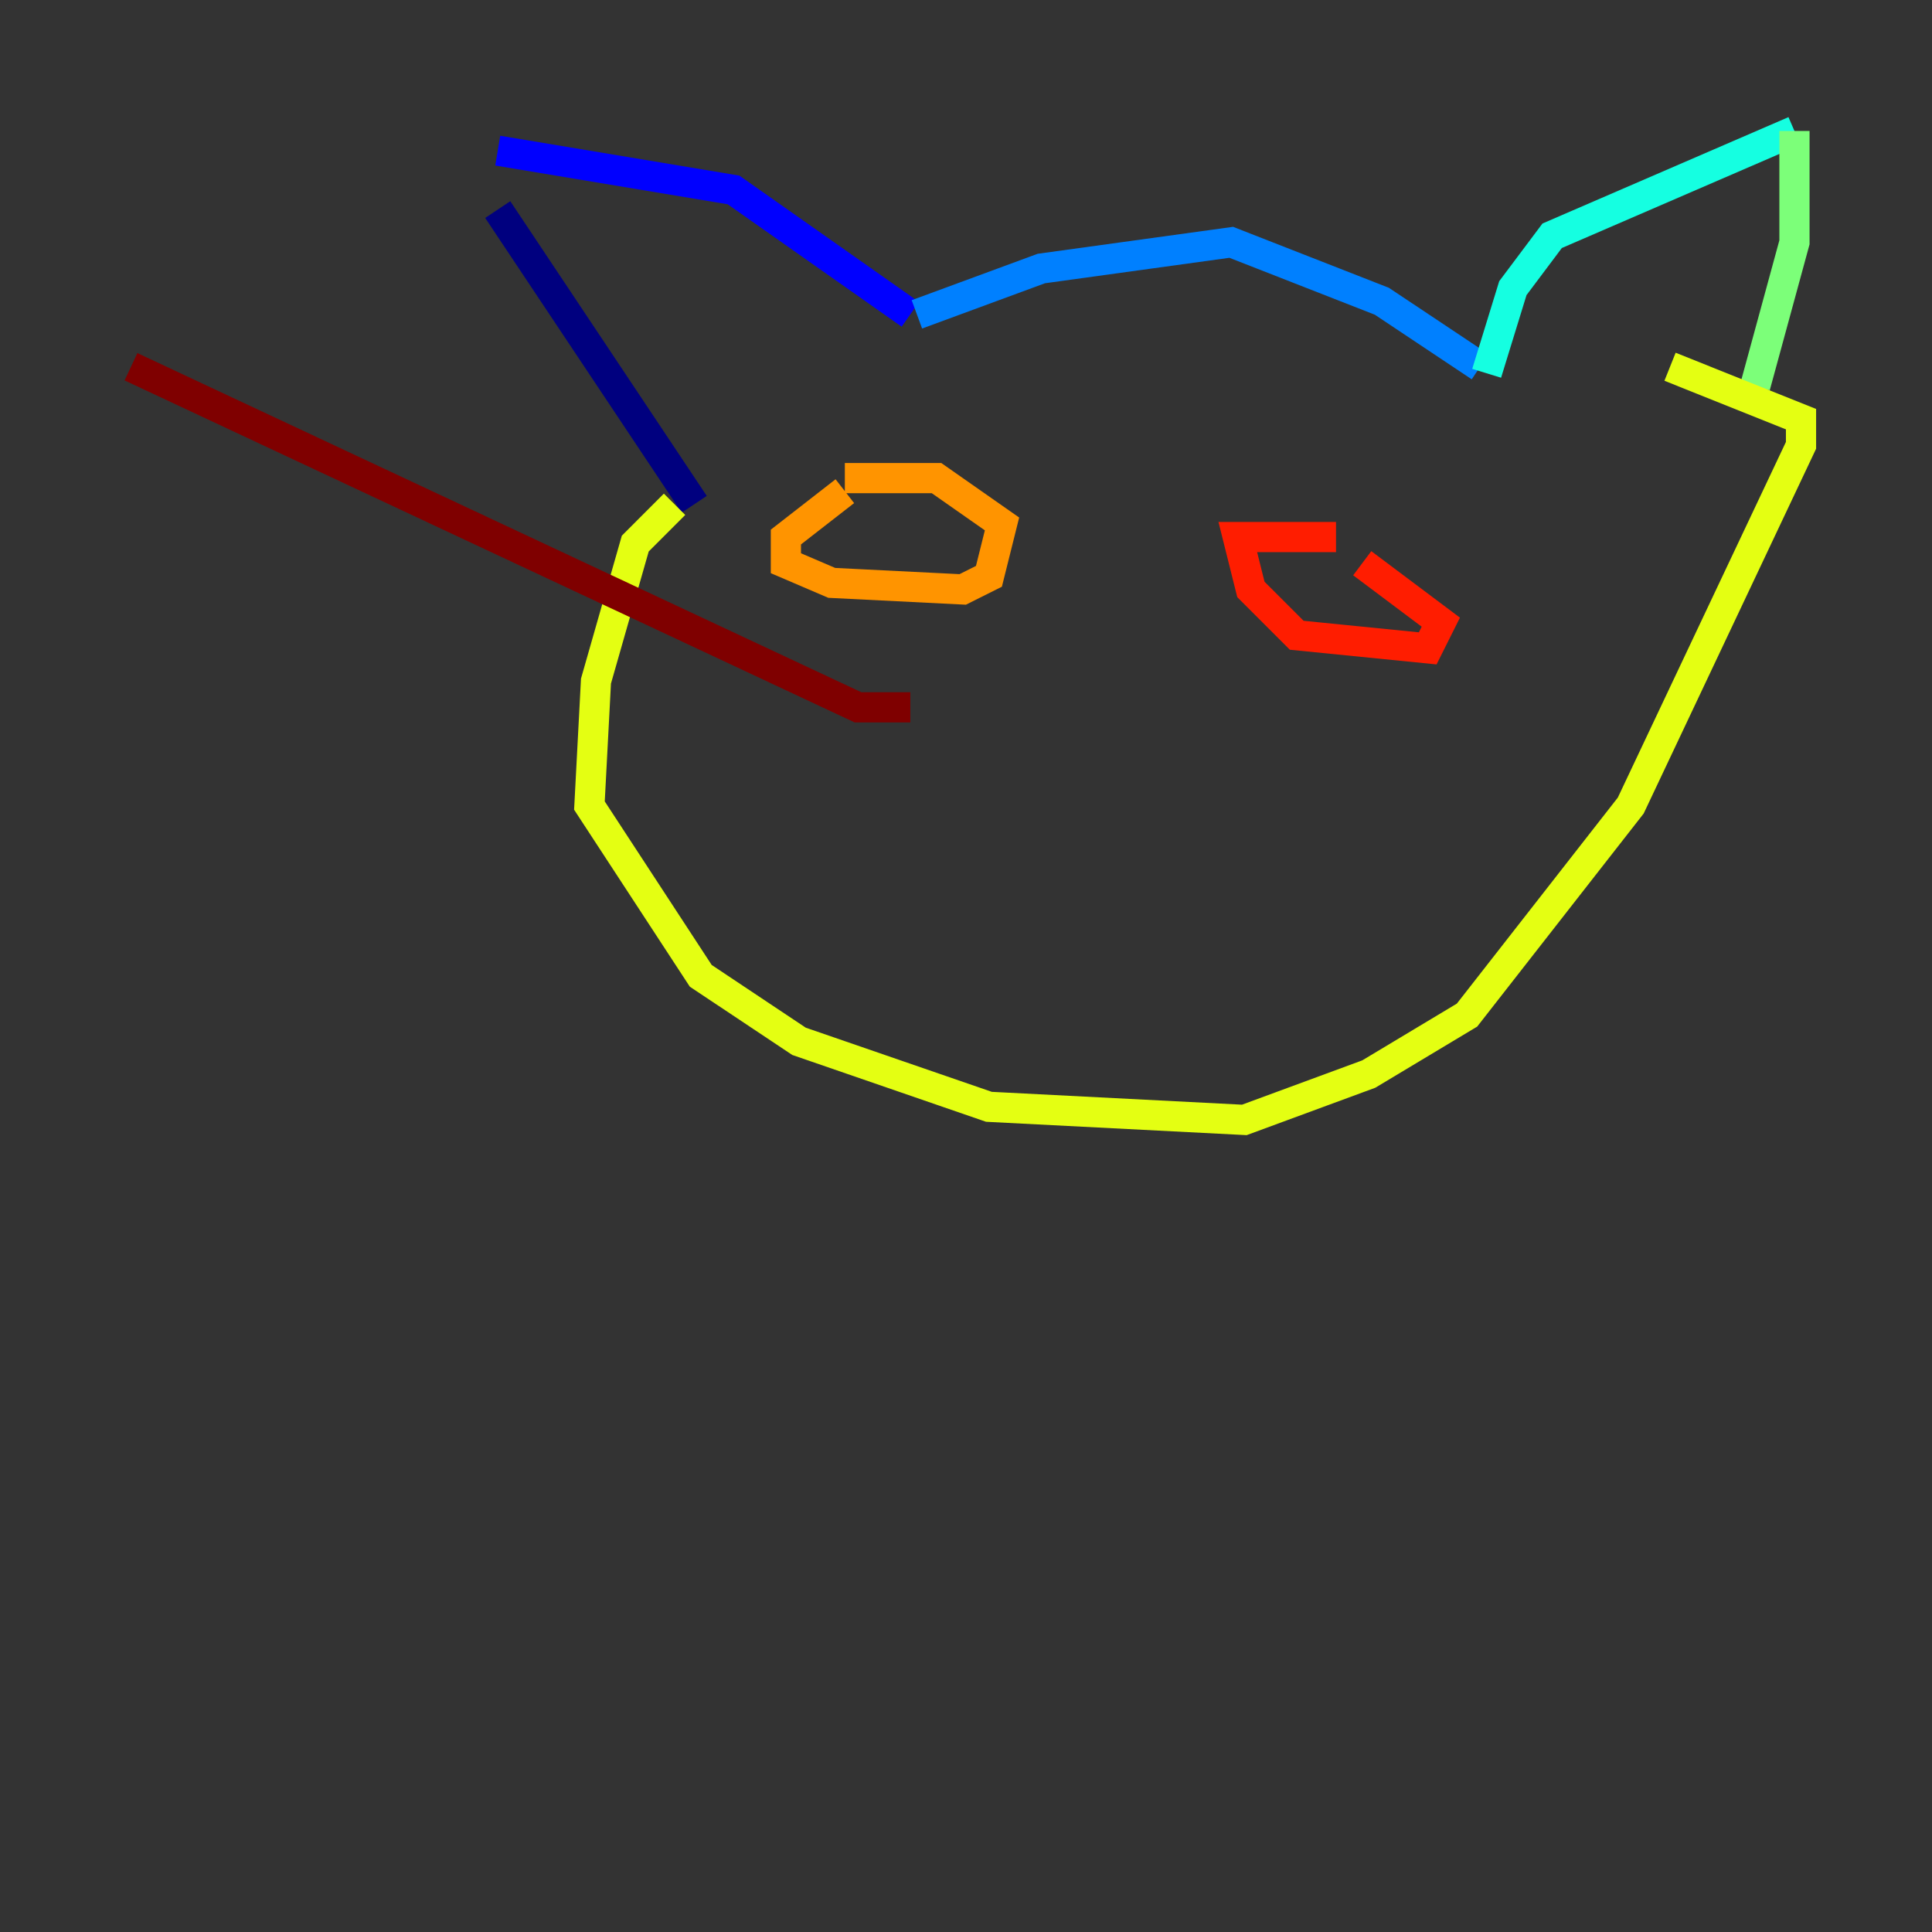 <?xml version="1.0" encoding="utf-8" ?>
<svg baseProfile="tiny" height="128" version="1.2" viewBox="0,0,128,128" width="128" xmlns="http://www.w3.org/2000/svg" xmlns:ev="http://www.w3.org/2001/xml-events" xmlns:xlink="http://www.w3.org/1999/xlink"><rect x="0" y="0" width="128" height="128" fill="#333333" stroke="none"/><defs /><polyline fill="none" points="32.976,13.885 45.993,33.41" stroke="#00007f" stroke-width="2" /><polyline fill="none" points="32.976,9.98 48.597,12.583 60.312,20.827" stroke="#0000ff" stroke-width="2" /><polyline fill="none" points="60.746,20.827 68.99,17.79 81.573,16.054 91.552,19.959 98.061,24.298" stroke="#0080ff" stroke-width="2" /><polyline fill="none" points="98.495,24.732 100.231,19.091 102.834,15.62 118.888,8.678" stroke="#15ffe1" stroke-width="2" /><polyline fill="none" points="118.888,8.678 118.888,16.054 116.285,25.6" stroke="#7cff79" stroke-width="2" /><polyline fill="none" points="44.691,33.41 42.088,36.014 39.485,45.125 39.051,53.37 46.427,64.651 52.936,68.99 65.519,73.329 82.441,74.197 90.685,71.159 97.193,67.254 108.041,53.37 119.322,29.505 119.322,27.77 110.644,24.298" stroke="#e4ff12" stroke-width="2" /><polyline fill="none" points="55.973,32.542 52.068,35.58 52.068,37.315 55.105,38.617 63.783,39.051 65.519,38.183 66.386,34.712 62.047,31.675 55.973,31.675" stroke="#ff9400" stroke-width="2" /><polyline fill="none" points="88.515,35.58 82.007,35.58 82.875,39.051 85.912,42.088 94.59,42.956 95.458,41.22 90.251,37.315" stroke="#ff1d00" stroke-width="2" /><polyline fill="none" points="60.312,46.861 56.841,46.861 8.678,24.298" stroke="#7f0000" stroke-width="2" /></svg>